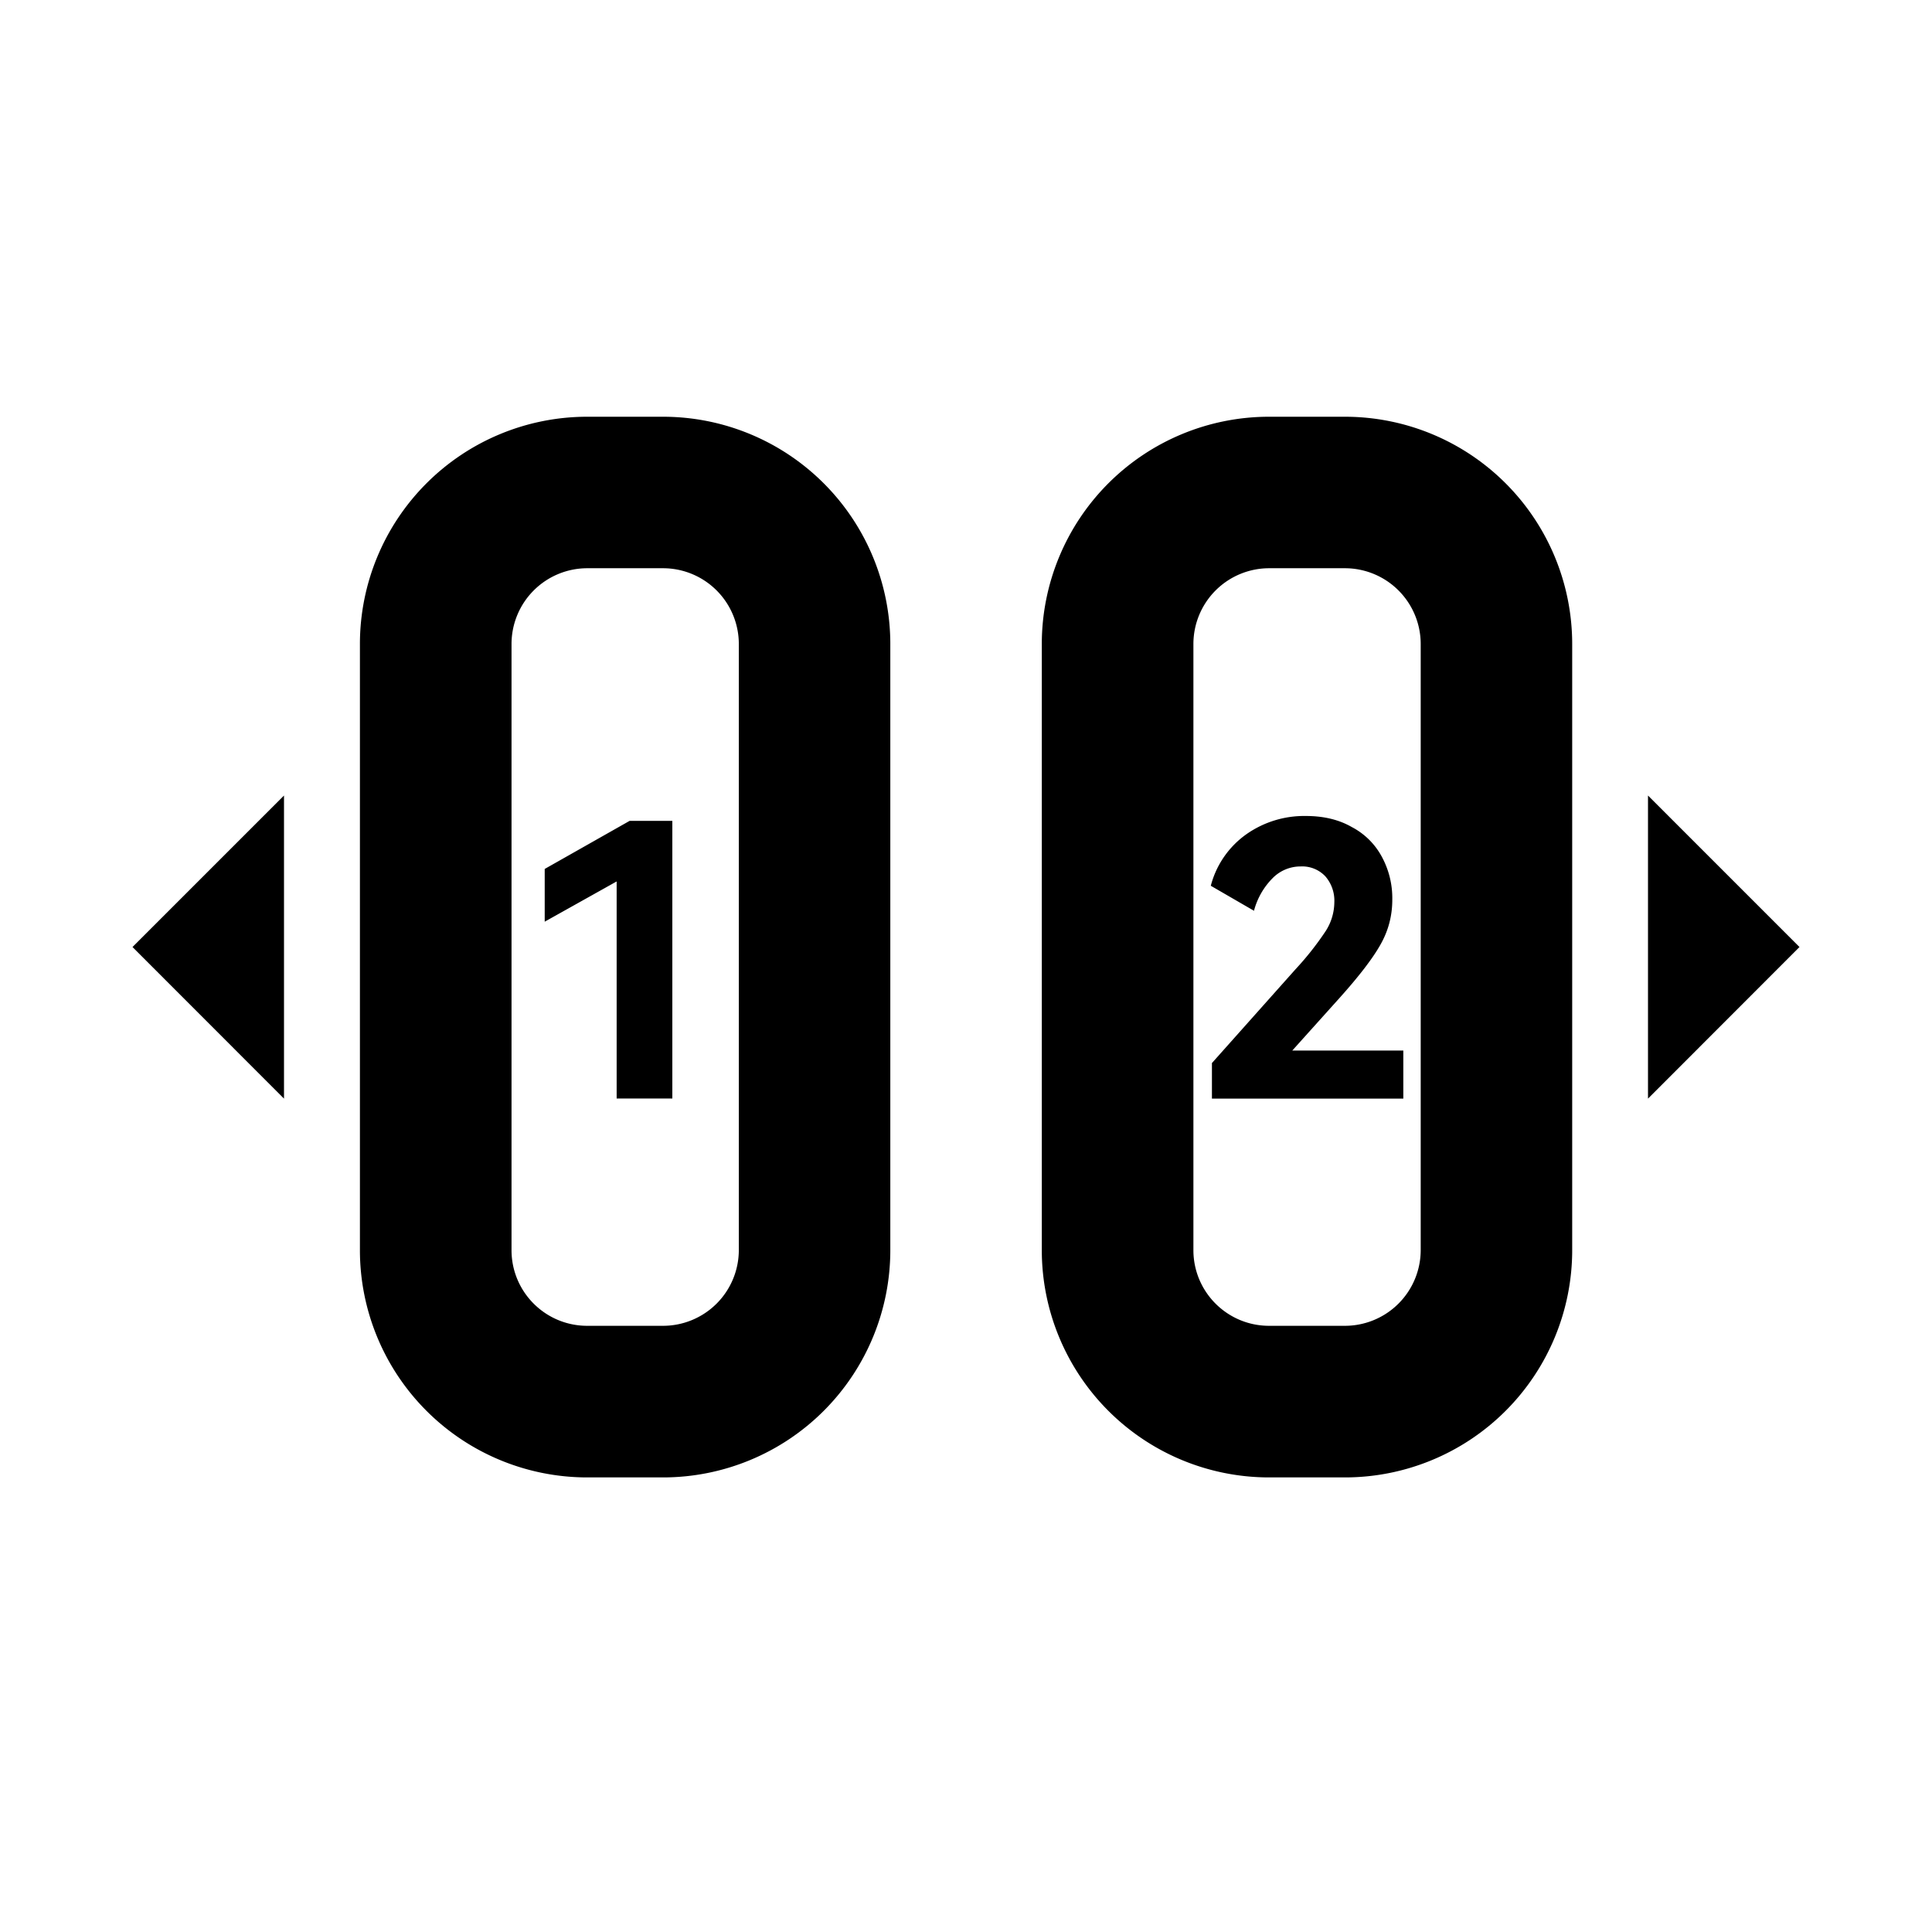 <svg
  viewBox="0 0 1024 1024"
  version="1.1"
  xmlns="http://www.w3.org/2000/svg">
  <path
    d="M351.413 220.883a120.471 120.471 0 0 1 120.471 120.471V662.588a120.471 120.471 0 0 1-120.471 120.471h-40.177a120.471 120.471 0 0 1-120.471-120.471V341.353a120.471 120.471 0 0 1 120.471-120.471h40.177z m40.177 120.471A40.177 40.177 0 0 0 351.413 301.176h-40.177a40.177 40.177 0 0 0-40.117 40.177V662.588c0 22.167 17.95 40.117 40.117 40.117h40.177A40.177 40.177 0 0 0 391.59 662.588V341.353zM712.824 220.883a120.471 120.471 0 0 1 120.471 120.471V662.588a120.471 120.471 0 0 1-120.471 120.471h-40.177a120.471 120.471 0 0 1-120.471-120.471V341.353a120.471 120.471 0 0 1 120.471-120.471h40.177z m40.177 120.471A40.177 40.177 0 0 0 712.824 301.176h-40.177a40.177 40.177 0 0 0-40.117 40.177V662.588c0 22.167 17.95 40.117 40.117 40.117h40.177a40.177 40.177 0 0 0 40.177-40.117V341.353zM288.708 488.508v-27.949l44.996-25.48h22.648v147.155h-29.515v-115.049l-38.129 21.323zM684.936 556.815h58.85v25.48h-101.436v-18.854l44.393-49.815a157.214 157.214 0 0 0 15.842-20.058 28.552 28.552 0 0 0 4.638-15.3 19.637 19.637 0 0 0-4.819-13.854 16.866 16.866 0 0 0-13.071-5.18 20.721 20.721 0 0 0-14.818 6.204 38.43 38.43 0 0 0-9.879 17.288l-22.889-13.252a48.369 48.369 0 0 1 18.914-27.347 53.308 53.308 0 0 1 31.503-9.638c9.336 0 17.468 1.928 24.275 5.843a38.069 38.069 0 0 1 15.902 15.661 46.02 46.02 0 0 1 5.602 22.889c0 8.433-2.048 16.324-6.204 23.672-4.036 7.228-11.264 16.685-21.685 28.311l-25.118 27.949zM953.766 501.941l-80.294 80.354V421.647l80.294 80.294zM70.234 501.941l80.294 80.354V421.647L70.234 501.941z"></path>
</svg>
